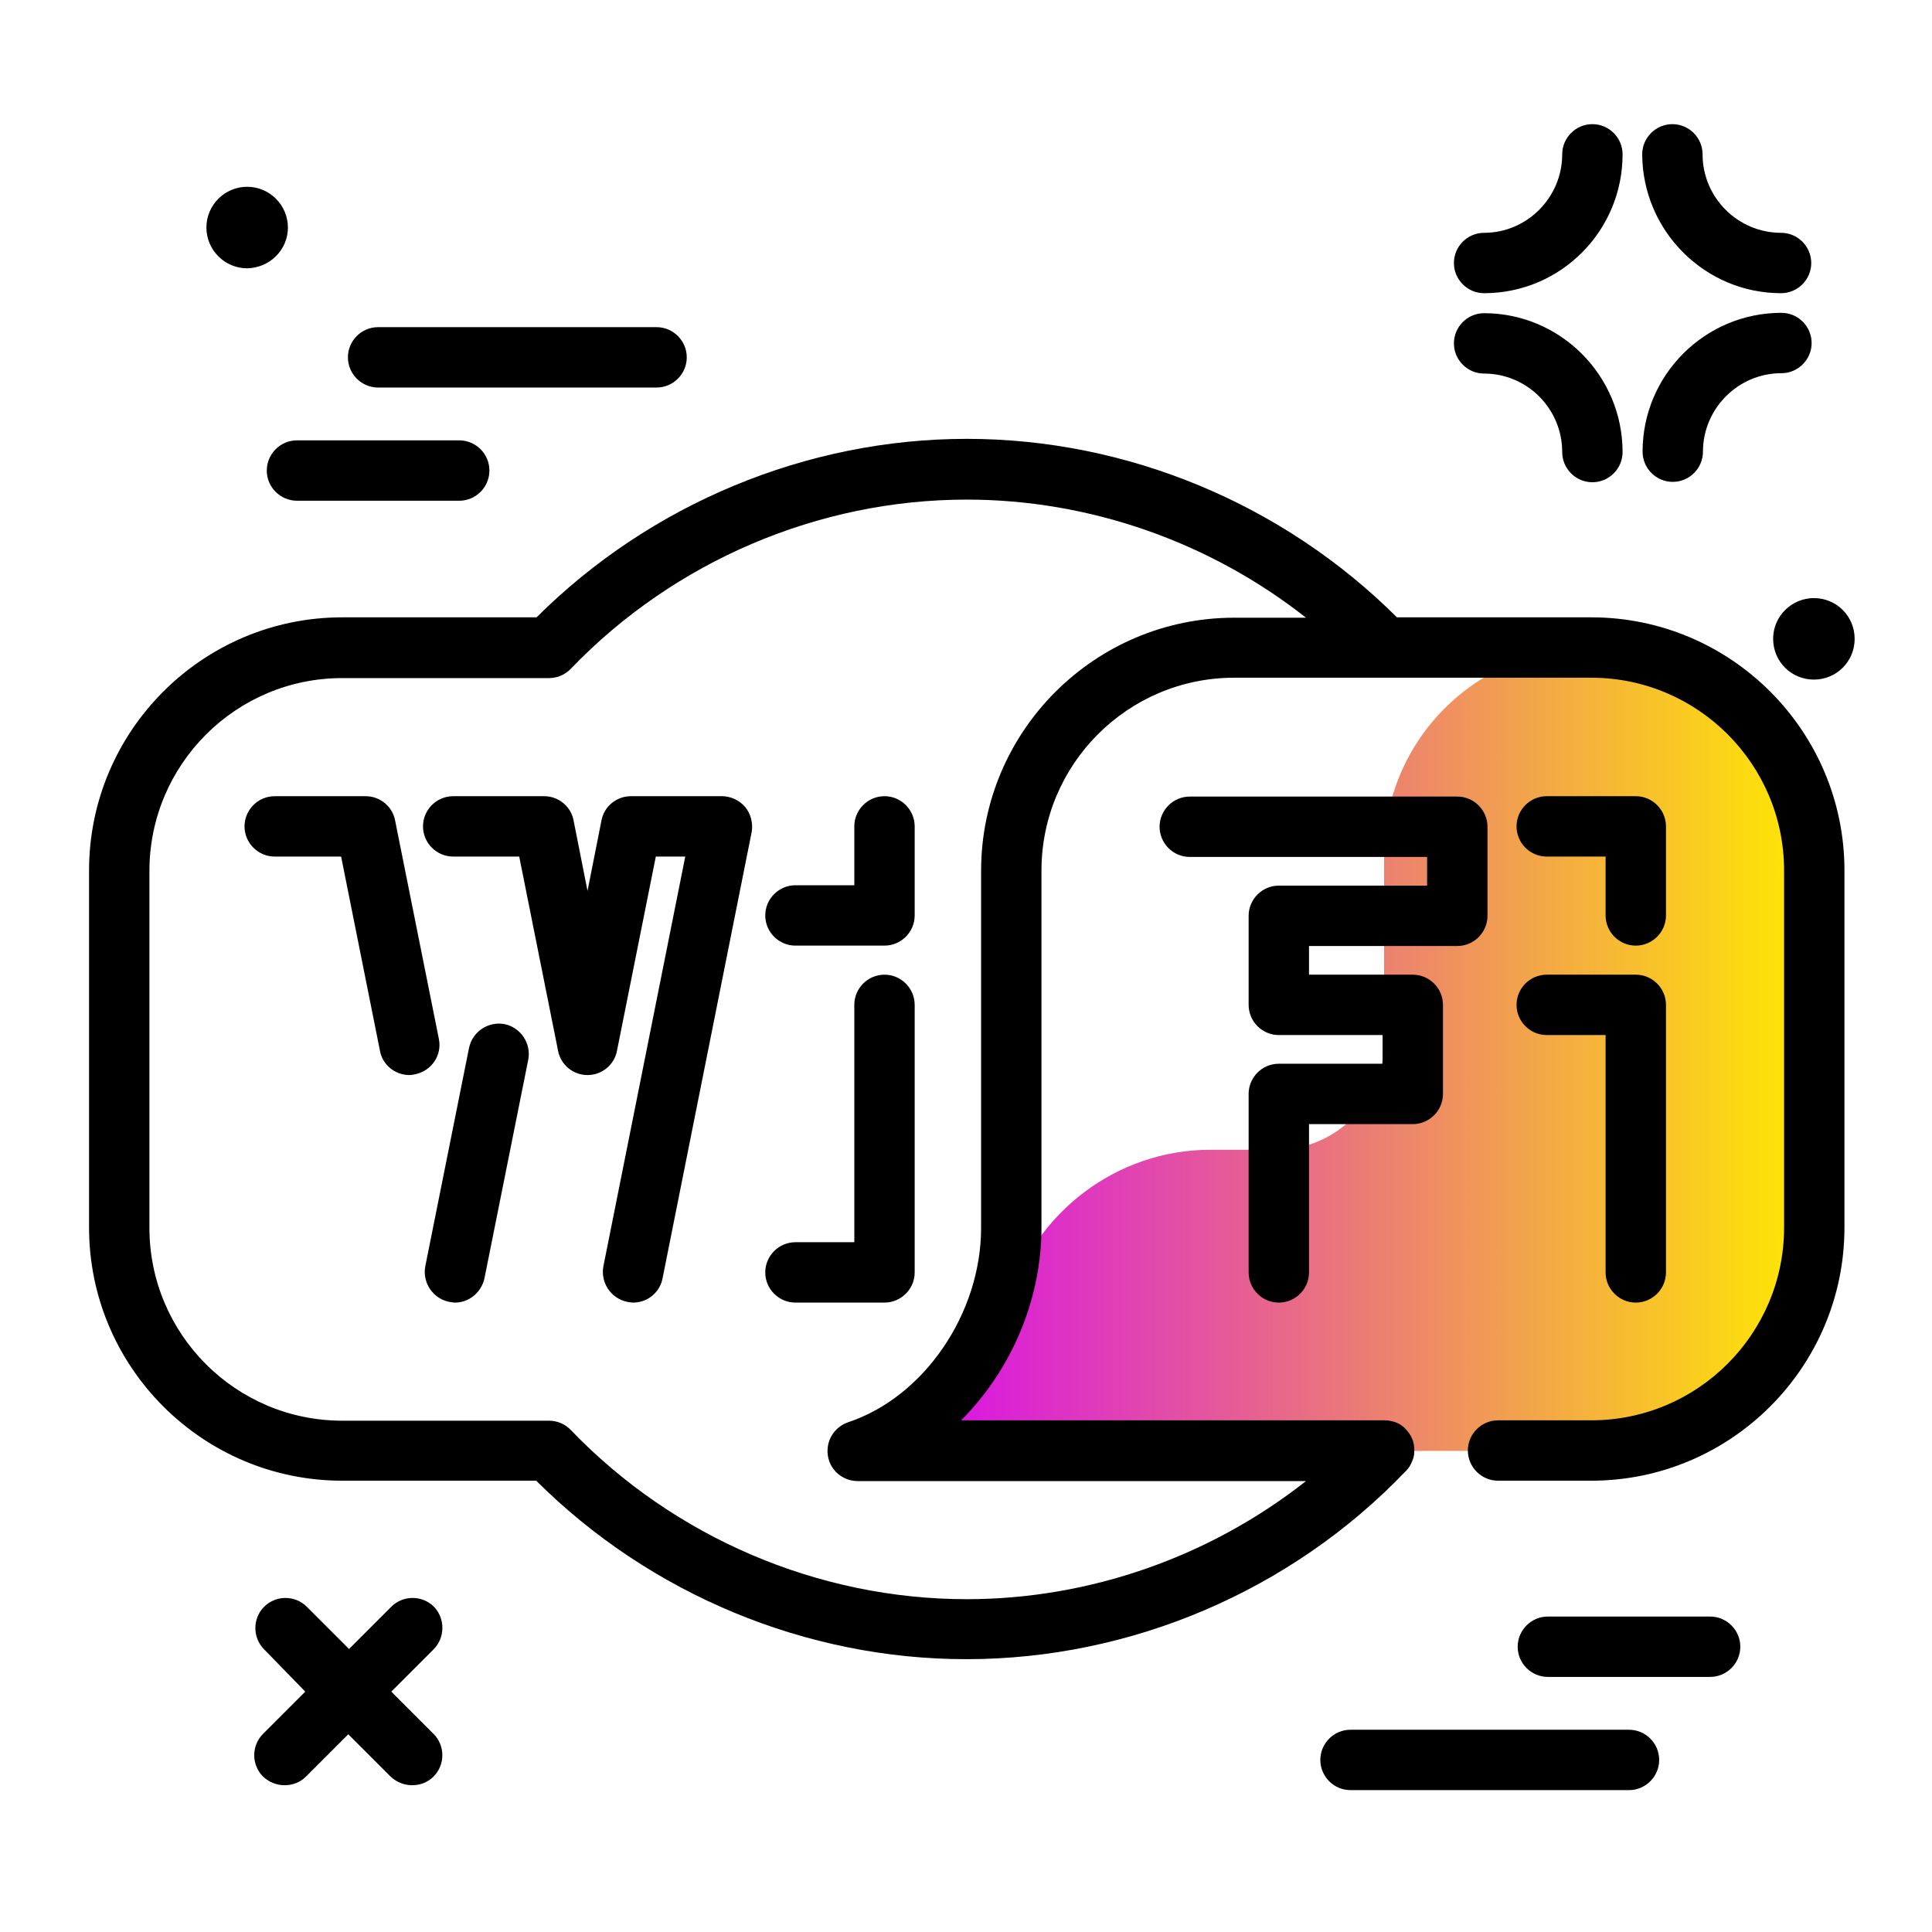 <svg version="1.1" id="Layer_1" xmlns="http://www.w3.org/2000/svg" xmlns:xlink="http://www.w3.org/1999/xlink" x="0px" y="0px" viewBox="0 0 512 512" enable-background="new 0 0 512 512" xml:space="preserve">
<linearGradient id="SVGID_1_" gradientUnits="userSpaceOnUse" x1="227.29" y1="278.107" x2="480.741" y2="278.107" class="gradient-element">
	<stop offset="0" class="primary-color-gradient" style="stop-color: #d500f9"></stop>
	<stop offset="1" class="secondary-color-gradient" style="stop-color: #ffea00"></stop>
</linearGradient>
<path fill="url(#SVGID_1_)" d="M227.3,384.6c19.7-7.3,33.9-20.5,39.7-39.5c7.3-23.8,28.9-40.4,53.8-40.4h17.5
	c15.7,0,28.5-12.8,28.5-28.5v-49.7c0-30.3,24.5-54.8,54.8-54.8h0c32.6,0,59.1,26.5,59.1,59.1v94.6c0,32.6-26.5,59.1-59.1,59.1H397
	L227.3,384.6z"></path>
<path d="M256.1,439.7c-42.5,0-83.8-17.2-114-47.3H90.7c-37,0-67.1-30.1-67.1-67.1v-94.6c0-37,30.1-67.1,67.1-67.1h51.5
	c30.2-30.1,71.6-47.3,114-47.3c42.5,0,83.8,17.2,114,47.3h51.5c37,0,67.1,30.1,67.1,67.1v94.6c0,37-30.1,67.1-67.1,67.1H397
	c-4.4,0-8-3.6-8-8s3.6-8,8-8h24.7c28.2,0,51.1-22.9,51.1-51.1v-94.6c0-28.2-22.9-51.1-51.1-51.1h-94.6c-28.2,0-51.1,22.9-51.1,51.1
	v94.6c0,19.4-8.2,38-21.3,51.1h112.2c1,0,2,0.2,2.9,0.5c1,0.4,1.9,0.9,2.6,1.7c0.8,0.8,1.4,1.7,1.8,2.6c0.4,0.9,0.6,1.9,0.6,3
	c0,0.1,0,0.2,0,0.4c0,0,0,0,0,0c0,0,0,0,0,0c0,1-0.2,1.9-0.6,2.7c-0.3,0.8-0.8,1.7-1.5,2.4c-0.1,0.1-0.1,0.1-0.2,0.2
	C342.2,421.6,299.7,439.7,256.1,439.7z M90.7,179.7c-28.2,0-51.1,22.9-51.1,51.1v94.6c0,28.2,22.9,51.1,51.1,51.1h54.8
	c2.2,0,4.3,0.9,5.8,2.5c27.4,28.5,65.6,44.8,104.9,44.8c32.5,0,64.4-11.2,89.9-31.3H227.3c-3.9,0-7.3-2.8-7.9-6.7s1.6-7.6,5.4-8.9
	c20.1-6.7,35.2-28.8,35.2-51.5v-94.6c0-37,30.1-67.1,67.1-67.1h19c-25.5-20.1-57.4-31.3-89.9-31.3c-39.3,0-77.5,16.3-104.9,44.8
	c-1.5,1.6-3.6,2.5-5.8,2.5H90.7z M167.8,345.2c-0.5,0-1-0.1-1.6-0.2c-4.3-0.9-7.1-5.1-6.3-9.4l21.7-108.6h-7.8l-10.3,51.5
	c-0.7,3.7-4,6.4-7.8,6.4s-7.1-2.7-7.8-6.4l-10.3-51.5h-17.5c-4.4,0-8-3.6-8-8c0-4.4,3.6-8,8-8h24.1c3.8,0,7.1,2.7,7.8,6.4l3.7,18.7
	l3.7-18.7c0.7-3.7,4-6.4,7.8-6.4h24.1c2.4,0,4.7,1.1,6.2,2.9s2.1,4.3,1.7,6.6l-23.6,118.2C174.9,342.5,171.6,345.2,167.8,345.2z
	 M120.6,345.2c-0.5,0-1-0.1-1.6-0.2c-4.3-0.9-7.1-5.1-6.3-9.4l11.6-57.9c0.9-4.3,5.1-7.1,9.4-6.3c4.3,0.9,7.1,5.1,6.3,9.4
	l-11.6,57.9C127.6,342.5,124.3,345.2,120.6,345.2z M433.5,345.2c-4.4,0-8-3.6-8-8v-62.9h-15.6c-4.4,0-8-3.6-8-8s3.6-8,8-8h23.6
	c4.4,0,8,3.6,8,8v70.9C441.5,341.6,437.9,345.2,433.5,345.2z M338.9,345.2c-4.4,0-8-3.6-8-8v-47.3c0-4.4,3.6-8,8-8h27.5v-7.6h-27.5
	c-4.4,0-8-3.6-8-8v-23.6c0-4.4,3.6-8,8-8h39.3v-7.6h-62.9c-4.4,0-8-3.6-8-8c0-4.4,3.6-8,8-8h70.9c4.4,0,8,3.6,8,8v23.6
	c0,4.4-3.6,8-8,8h-39.3v7.6h27.5c4.4,0,8,3.6,8,8v23.6c0,4.4-3.6,8-8,8h-27.5v39.3C346.9,341.6,343.3,345.2,338.9,345.2z
	 M234.4,345.2h-23.6c-4.4,0-8-3.6-8-8s3.6-8,8-8h15.6v-62.9c0-4.4,3.6-8,8-8s8,3.6,8,8v70.9C242.4,341.6,238.8,345.2,234.4,345.2z
	 M108.5,284.9c-3.7,0-7.1-2.6-7.8-6.4l-10.3-51.5H72.8c-4.4,0-8-3.6-8-8c0-4.4,3.6-8,8-8h24.1c3.8,0,7.1,2.7,7.8,6.4l11.6,57.9
	c0.9,4.3-1.9,8.5-6.3,9.4C109.5,284.8,109,284.9,108.5,284.9z M433.5,250.6c-4.4,0-8-3.6-8-8v-15.6h-15.6c-4.4,0-8-3.6-8-8
	c0-4.4,3.6-8,8-8h23.6c4.4,0,8,3.6,8,8v23.6C441.5,247,437.9,250.6,433.5,250.6z M234.4,250.6h-23.6c-4.4,0-8-3.6-8-8s3.6-8,8-8
	h15.6v-15.6c0-4.4,3.6-8,8-8s8,3.6,8,8v23.6C242.4,247,238.8,250.6,234.4,250.6z"></path>
<path d="M114.9,437.1l-11.2,11.2l11.2,11.2c3.1,3.1,3.1,8.2,0,11.3c-1.6,1.6-3.6,2.3-5.7,2.3s-4.1-0.8-5.7-2.3l-11.2-11.2
	l-11.2,11.2c-1.6,1.6-3.6,2.3-5.7,2.3s-4.1-0.8-5.7-2.3c-3.1-3.1-3.1-8.2,0-11.3l11.2-11.2L70,437.1c-3.1-3.1-3.1-8.2,0-11.3
	c3.1-3.1,8.2-3.1,11.3,0l11.2,11.2l11.2-11.2c3.1-3.1,8.2-3.1,11.3,0C118,428.9,118,434,114.9,437.1z M393.3,77.7
	c20.3,0,36.7-16.5,36.7-36.8c0-4.4-3.6-8-8-8s-8,3.6-8,8c0,11.4-9.3,20.8-20.7,20.8c-4.4,0-8,3.6-8,8S388.9,77.7,393.3,77.7z
	 M472,77.7c4.4,0,8-3.6,8-8s-3.6-8-8-8c-11.4,0-20.8-9.3-20.8-20.8c0-4.4-3.6-8-8-8s-8,3.6-8,8C435.3,61.2,451.8,77.7,472,77.7z
	 M443.3,127.7c4.4,0,8-3.6,8-8c0-11.4,9.3-20.8,20.8-20.8c4.4,0,8-3.6,8-8s-3.6-8-8-8c-20.3,0-36.8,16.5-36.8,36.8
	C435.3,124.1,438.9,127.7,443.3,127.7z M393.3,99c11.4,0,20.7,9.3,20.7,20.8c0,4.4,3.6,8,8,8s8-3.6,8-8c0-20.3-16.5-36.8-36.7-36.8
	c-4.4,0-8,3.6-8,8S388.9,99,393.3,99z M76.3,60.3c0-5.9-4.8-10.8-10.8-10.8c-5.9,0-10.8,4.8-10.8,10.8c0,5.9,4.8,10.8,10.8,10.8
	C71.5,71,76.3,66.2,76.3,60.3z M480.7,158.5c-5.9,0-10.8,4.8-10.8,10.8s4.8,10.8,10.8,10.8s10.8-4.8,10.8-10.8
	S486.7,158.5,480.7,158.5z M453.2,428.4h-43c-4.4,0-8,3.6-8,8s3.6,8,8,8h43c4.4,0,8-3.6,8-8S457.6,428.4,453.2,428.4z M431.7,458.4
	h-73.8c-4.4,0-8,3.6-8,8s3.6,8,8,8h73.8c4.4,0,8-3.6,8-8S436.1,458.4,431.7,458.4z M121.7,116.7h-43c-4.4,0-8,3.6-8,8s3.6,8,8,8h43
	c4.4,0,8-3.6,8-8S126.1,116.7,121.7,116.7z M174,86.7h-73.8c-4.4,0-8,3.6-8,8s3.6,8,8,8H174c4.4,0,8-3.6,8-8S178.4,86.7,174,86.7z"></path>
</svg>